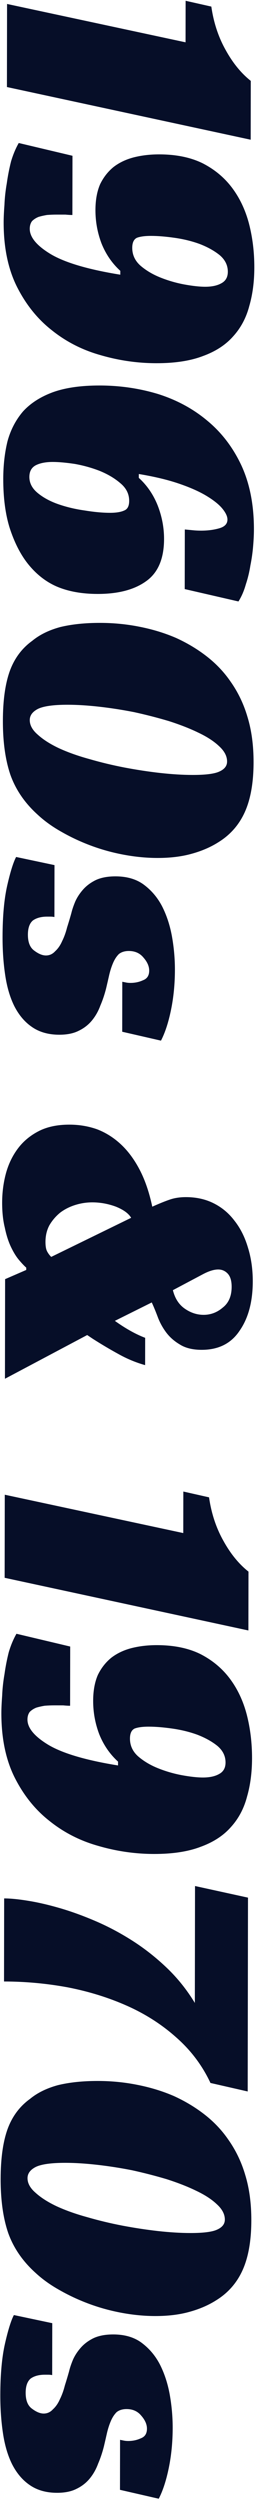 <svg width="100" height="975" viewBox="0 0 100 975" fill="none" xmlns="http://www.w3.org/2000/svg">
<path d="M82.553 2.568C83.444 8.769 85.285 14.372 88.078 19.377C90.87 24.481 94.163 28.536 97.959 31.542L97.924 54.492L2.705 33.946L2.755 1.546L72.482 16.503L72.507 0.303L82.553 2.568ZM1.424 86.663C1.427 84.863 1.53 82.613 1.735 79.913C1.839 77.213 2.143 74.414 2.647 71.515C3.052 68.615 3.606 65.766 4.311 62.967C5.115 60.268 6.118 57.87 7.322 55.772L28.314 60.754L28.279 83.854C27.578 83.853 26.679 83.802 25.579 83.7C24.479 83.698 23.329 83.696 22.129 83.695C20.929 83.693 19.679 83.741 18.378 83.839C17.178 84.037 16.078 84.285 15.077 84.584C14.077 84.982 13.226 85.531 12.525 86.23C11.924 87.029 11.622 88.028 11.62 89.228C11.615 92.528 14.36 95.833 19.855 99.141C25.45 102.45 34.496 105.114 46.993 107.133L46.995 105.633C43.8 102.728 41.355 99.174 39.661 94.971C38.068 90.769 37.275 86.418 37.282 81.918C37.288 78.018 37.893 74.669 39.097 71.871C40.401 69.172 42.154 66.925 44.357 65.129C46.56 63.432 49.162 62.186 52.163 61.391C55.264 60.595 58.615 60.2 62.215 60.206C68.815 60.216 74.463 61.375 79.159 63.682C83.856 66.089 87.701 69.295 90.695 73.3C93.689 77.304 95.882 81.958 97.273 87.26C98.665 92.662 99.356 98.363 99.347 104.363C99.339 109.863 98.681 114.862 97.374 119.36C96.167 123.958 94.061 127.905 91.056 131.2C88.151 134.496 84.247 137.04 79.344 138.832C74.441 140.725 68.34 141.666 61.04 141.654C53.64 141.643 46.342 140.582 39.145 138.471C32.048 136.46 25.703 133.2 20.11 128.691C14.516 124.283 9.975 118.576 6.486 111.571C3.097 104.665 1.409 96.363 1.424 86.663ZM88.995 105.997C88.998 103.497 87.952 101.346 85.855 99.542C83.757 97.839 81.159 96.385 78.061 95.18C75.063 94.076 71.814 93.271 68.315 92.765C64.816 92.26 61.716 92.005 59.016 92.001C56.616 91.998 54.766 92.245 53.465 92.743C52.264 93.341 51.662 94.64 51.659 96.64C51.655 99.34 52.701 101.641 54.798 103.545C56.995 105.448 59.593 107.002 62.591 108.207C65.589 109.411 68.688 110.316 71.887 110.921C75.186 111.526 77.936 111.83 80.136 111.834C82.736 111.838 84.836 111.391 86.438 110.493C88.139 109.596 88.991 108.097 88.995 105.997ZM99.19 206.534C99.187 208.434 99.084 210.584 98.88 212.984C98.677 215.483 98.323 217.983 97.819 220.482C97.415 223.081 96.811 225.58 96.007 227.979C95.304 230.478 94.35 232.677 93.147 234.575L72.155 229.743L72.19 206.493C73.29 206.594 74.34 206.696 75.34 206.797C76.34 206.899 77.39 206.951 78.49 206.952C81.09 206.956 83.44 206.66 85.541 206.063C87.742 205.466 88.844 204.318 88.846 202.618C88.848 201.418 88.2 200.017 86.903 198.415C85.605 196.813 83.558 195.16 80.76 193.456C77.963 191.751 74.365 190.146 69.968 188.639C65.57 187.132 60.322 185.874 54.224 184.865L54.221 186.365C57.417 189.27 59.861 192.824 61.555 197.026C63.248 201.329 64.091 205.73 64.085 210.23C64.073 217.93 61.714 223.427 57.009 226.719C52.404 230.012 46.102 231.653 38.102 231.64C32.002 231.631 26.703 230.673 22.206 228.766C17.809 226.859 13.964 223.803 10.67 219.598C7.876 215.994 5.583 211.44 3.791 205.938C2.099 200.535 1.259 194.134 1.271 186.734C1.279 181.434 1.836 176.535 2.943 172.036C4.15 167.638 6.156 163.791 8.961 160.495C11.866 157.3 15.72 154.806 20.522 153.013C25.425 151.221 31.576 150.33 38.977 150.342C46.877 150.354 54.475 151.465 61.771 153.677C69.068 155.988 75.463 159.448 80.956 164.056C86.548 168.665 90.99 174.471 94.279 181.476C97.568 188.581 99.205 196.934 99.19 206.534ZM11.472 185.999C11.468 188.399 12.565 190.501 14.762 192.304C16.959 194.108 19.657 195.562 22.855 196.667C26.054 197.772 29.453 198.577 33.052 199.083C36.751 199.688 40.05 199.993 42.95 199.998C45.35 200.001 47.201 199.704 48.502 199.106C49.802 198.608 50.454 197.359 50.457 195.359C50.462 192.659 49.315 190.357 47.018 188.454C44.821 186.551 42.123 184.946 38.925 183.642C35.827 182.437 32.579 181.532 29.18 180.927C25.78 180.421 22.931 180.167 20.631 180.163C17.831 180.159 15.58 180.606 13.879 181.503C12.277 182.401 11.475 183.899 11.472 185.999ZM99.051 297.316C99.039 305.116 97.929 311.514 95.722 316.51C93.514 321.507 90.108 325.452 85.503 328.345C82.4 330.34 78.848 331.885 74.846 332.978C70.945 334.072 66.494 334.616 61.494 334.608C57.294 334.602 52.994 334.195 48.596 333.388C44.197 332.581 39.949 331.425 35.851 329.919C31.753 328.412 27.856 326.606 24.159 324.501C20.562 322.495 17.416 320.24 14.72 317.736C9.726 313.228 6.184 308.073 4.093 302.27C2.102 296.467 1.113 289.415 1.126 281.115C1.138 273.115 2.048 266.617 3.856 261.619C5.663 256.722 8.569 252.827 12.574 249.933C15.477 247.537 19.13 245.743 23.532 244.55C28.034 243.456 33.234 242.914 39.134 242.924C44.434 242.932 49.584 243.44 54.582 244.447C59.681 245.455 64.428 246.912 68.825 248.819C73.222 250.826 77.219 253.232 80.814 256.038C84.41 258.843 87.455 262.048 89.95 265.652C92.943 269.856 95.186 274.51 96.678 279.612C98.27 284.814 99.061 290.716 99.051 297.316ZM11.626 280.831C11.623 282.831 12.67 284.733 14.768 286.536C16.864 288.439 19.612 290.194 23.009 291.799C26.507 293.404 30.455 294.81 34.853 296.017C39.351 297.324 43.949 298.431 48.648 299.338C53.447 300.246 58.095 300.953 62.595 301.46C67.194 301.967 71.394 302.223 75.194 302.229C80.293 302.237 83.794 301.792 85.695 300.895C87.697 299.998 88.699 298.7 88.701 297C88.705 294.9 87.658 292.898 85.561 290.995C83.564 289.092 80.866 287.338 77.469 285.732C74.171 284.127 70.323 282.621 65.926 281.215C61.528 279.908 57.029 278.751 52.431 277.744C47.832 276.837 43.283 276.13 38.784 275.623C34.285 275.116 30.185 274.86 26.485 274.854C20.885 274.846 16.985 275.39 14.783 276.486C12.681 277.583 11.629 279.031 11.626 280.831ZM47.77 382.882C48.27 382.983 48.769 383.084 49.269 383.185C49.769 383.285 50.319 383.336 50.919 383.337C52.719 383.34 54.37 382.992 55.871 382.295C57.471 381.697 58.273 380.448 58.276 378.548C58.279 376.848 57.532 375.147 56.034 373.445C54.637 371.743 52.738 370.89 50.338 370.886C48.738 370.884 47.438 371.282 46.436 372.08C45.535 372.979 44.783 374.128 44.181 375.527C43.579 376.926 43.076 378.475 42.674 380.174C42.271 381.974 41.868 383.723 41.466 385.423C40.862 387.822 40.109 390.071 39.205 392.169C38.402 394.368 37.299 396.316 35.896 398.014C34.494 399.712 32.742 401.059 30.64 402.056C28.639 403.053 26.138 403.549 23.138 403.544C18.938 403.538 15.389 402.533 12.492 400.528C9.695 398.624 7.4 395.92 5.605 392.418C3.91 389.015 2.716 384.963 2.024 380.262C1.331 375.661 0.988 370.71 0.996 365.41C1.009 357.31 1.619 350.611 2.827 345.313C4.035 340.015 5.191 336.317 6.294 334.219L21.289 337.392L21.258 357.642C20.759 357.541 20.259 357.49 19.759 357.489C19.359 357.489 18.909 357.488 18.409 357.487C16.109 357.484 14.258 357.981 12.856 358.979C11.555 360.077 10.902 361.926 10.898 364.526C10.893 367.426 11.69 369.477 13.288 370.679C14.986 371.982 16.535 372.634 17.935 372.636C19.335 372.639 20.536 372.09 21.538 370.992C22.639 369.994 23.541 368.695 24.244 367.096C25.046 365.497 25.699 363.698 26.202 361.699C26.805 359.8 27.358 357.951 27.861 356.152C28.163 354.852 28.665 353.353 29.368 351.654C30.07 350.055 31.072 348.507 32.375 347.009C33.677 345.511 35.329 344.263 37.33 343.266C39.432 342.269 42.033 341.773 45.133 341.778C49.533 341.785 53.181 342.841 56.078 344.945C59.075 347.15 61.47 349.953 63.265 353.356C65.06 356.859 66.354 360.761 67.147 365.062C67.94 369.463 68.334 373.864 68.327 378.264C68.318 383.764 67.81 388.963 66.803 393.861C65.795 398.76 64.489 402.758 62.884 405.855L47.74 402.382L47.77 382.882ZM1.992 498.869L10.247 495.281L10.248 494.381C9.45 493.68 8.501 492.679 7.403 491.377C6.305 490.075 5.258 488.374 4.261 486.272C3.264 484.171 2.468 481.669 1.872 478.769C1.177 475.968 0.832 472.717 0.837 469.017C0.844 465.017 1.349 461.168 2.355 457.469C3.361 453.871 4.916 450.673 7.02 447.876C9.124 445.08 11.828 442.834 15.13 441.139C18.433 439.444 22.434 438.6 27.134 438.607C30.934 438.613 34.533 439.219 37.931 440.424C41.329 441.729 44.426 443.684 47.222 446.288C50.018 448.892 52.463 452.196 54.557 456.199C56.651 460.203 58.294 465.005 59.485 470.607C62.387 469.311 64.739 468.365 66.539 467.768C68.34 467.171 70.391 466.874 72.691 466.877C76.691 466.883 80.29 467.689 83.487 469.294C86.685 470.899 89.381 473.153 91.577 476.056C93.872 478.96 95.617 482.412 96.811 486.414C98.105 490.516 98.748 494.967 98.74 499.767C98.728 507.667 97.018 514.065 93.611 518.959C90.303 523.954 85.349 526.447 78.749 526.437C75.249 526.431 72.4 525.727 70.203 524.323C68.005 523.02 66.207 521.417 64.81 519.515C63.413 517.613 62.316 515.561 61.519 513.36C60.723 511.259 59.975 509.458 59.278 507.957L44.867 515.135C49.062 518.141 53.009 520.347 56.707 521.753L56.69 532.403C53.092 531.397 49.594 529.942 46.197 528.037C42.9 526.232 39.603 524.277 36.306 522.171L34.058 520.668L1.932 537.719L1.992 498.869ZM51.228 474.944C50.231 473.243 48.233 471.79 45.235 470.585C42.237 469.481 39.188 468.926 36.088 468.921C33.788 468.918 31.537 469.264 29.336 469.961C27.135 470.657 25.183 471.654 23.481 472.952C21.779 474.349 20.377 475.997 19.274 477.895C18.271 479.794 17.768 481.943 17.764 484.343C17.762 485.943 17.96 487.143 18.358 487.944C18.757 488.745 19.306 489.495 20.005 490.196L51.228 474.944ZM90.487 501.855C90.491 499.455 89.944 497.704 88.845 496.602C87.847 495.601 86.647 495.099 85.248 495.097C83.547 495.094 81.496 495.741 79.094 497.037L67.535 503.169C68.33 506.371 69.876 508.773 72.174 510.376C74.472 511.98 76.92 512.784 79.52 512.788C82.32 512.792 84.822 511.846 87.025 509.949C89.328 508.153 90.482 505.455 90.487 501.855ZM81.661 583.964C82.552 590.165 84.393 595.768 87.185 600.772C89.978 605.877 93.271 609.932 97.067 612.937L97.031 635.887L1.813 615.341L1.863 582.941L71.59 597.898L71.615 581.698L81.661 583.964ZM0.532 668.059C0.535 666.259 0.638 664.009 0.842 661.309C0.946 658.609 1.251 655.81 1.755 652.91C2.16 650.011 2.714 647.162 3.418 644.363C4.222 641.664 5.226 639.266 6.429 637.168L27.422 642.15L27.386 665.25C26.686 665.249 25.786 665.197 24.687 665.096C23.587 665.094 22.437 665.092 21.237 665.09C20.037 665.088 18.787 665.137 17.486 665.235C16.286 665.433 15.186 665.681 14.185 665.979C13.185 666.378 12.334 666.927 11.633 667.626C11.031 668.425 10.73 669.424 10.728 670.624C10.723 673.924 13.468 677.228 18.963 680.537C24.558 683.845 33.604 686.509 46.101 688.528L46.103 687.028C42.907 684.124 40.463 680.57 38.769 676.367C37.176 672.165 36.382 667.814 36.389 663.314C36.395 659.414 37 656.064 38.205 653.266C39.509 650.568 41.262 648.321 43.465 646.524C45.668 644.828 48.27 643.582 51.271 642.786C54.372 641.991 57.723 641.596 61.323 641.602C67.923 641.612 73.571 642.771 78.267 645.078C82.964 647.485 86.809 650.691 89.803 654.696C92.796 658.7 94.989 663.353 96.381 668.656C97.773 674.058 98.464 679.759 98.455 685.759C98.447 691.259 97.789 696.258 96.482 700.756C95.275 705.354 93.169 709.301 90.164 712.596C87.259 715.892 83.355 718.436 78.452 720.228C73.549 722.121 67.448 723.061 60.148 723.05C52.748 723.039 45.449 721.978 38.252 719.866C31.156 717.856 24.811 714.596 19.218 710.087C13.624 705.679 9.083 699.972 5.594 692.966C2.204 686.061 0.517 677.759 0.532 668.059ZM88.102 687.393C88.106 684.893 87.06 682.741 84.962 680.938C82.865 679.235 80.267 677.781 77.169 676.576C74.171 675.472 70.922 674.667 67.423 674.161C63.923 673.656 60.824 673.401 58.124 673.397C55.724 673.393 53.873 673.64 52.573 674.138C51.372 674.737 50.77 676.036 50.767 678.036C50.763 680.736 51.809 683.037 53.906 684.94C56.103 686.844 58.701 688.398 61.699 689.602C64.697 690.807 67.796 691.712 70.995 692.317C74.294 692.922 77.043 693.226 79.243 693.229C81.844 693.233 83.944 692.787 85.546 691.889C87.247 690.992 88.099 689.493 88.102 687.393ZM82.211 812.355C79.021 805.55 74.58 799.643 68.888 794.635C63.295 789.626 56.902 785.516 49.707 782.305C42.512 779.094 34.765 776.682 26.468 775.07C18.27 773.557 9.971 772.794 1.571 772.781L1.621 740.381C4.121 740.385 7.221 740.69 10.92 741.296C14.719 741.901 18.867 742.858 23.365 744.165C27.863 745.472 32.561 747.179 37.457 749.286C42.354 751.394 47.15 753.951 51.846 756.958C56.541 759.966 60.986 763.473 65.18 767.479C69.373 771.485 73.016 776.041 76.109 781.146L76.178 735.546L96.872 740.078L96.756 815.677L82.211 812.355ZM98.178 865.967C98.166 873.767 97.057 880.166 94.849 885.162C92.641 890.159 89.235 894.104 84.631 896.996C81.528 898.992 77.975 900.536 73.974 901.63C70.072 902.724 65.621 903.267 60.621 903.26C56.421 903.253 52.122 902.847 47.723 902.04C43.324 901.233 39.076 900.077 34.978 898.57C30.881 897.064 26.983 895.258 23.287 893.152C19.69 891.147 16.543 888.892 13.847 886.388C8.854 881.88 5.312 876.725 3.221 870.921C1.23 865.118 0.24 858.067 0.253 849.767C0.265 841.767 1.175 835.268 2.983 830.271C4.791 825.374 7.697 821.478 11.701 818.584C14.605 816.189 18.257 814.395 22.659 813.201C27.161 812.108 32.362 811.566 38.262 811.575C43.562 811.583 48.711 812.091 53.709 813.099C58.808 814.107 63.556 815.564 67.953 817.471C72.35 819.478 76.346 821.884 79.942 824.689C83.537 827.495 86.582 830.699 89.077 834.303C92.07 838.508 94.313 843.161 95.806 848.264C97.398 853.466 98.189 859.367 98.178 865.967ZM10.754 849.483C10.751 851.483 11.798 853.385 13.895 855.188C15.992 857.091 18.739 858.845 22.137 860.451C25.634 862.056 29.582 863.462 33.98 864.669C38.478 865.976 43.077 867.083 47.775 867.99C52.574 868.897 57.223 869.604 61.722 870.111C66.321 870.618 70.521 870.875 74.321 870.881C79.421 870.888 82.921 870.444 84.823 869.547C86.824 868.65 87.826 867.351 87.829 865.651C87.832 863.551 86.785 861.55 84.688 859.646C82.691 857.743 79.994 855.989 76.596 854.384C73.299 852.779 69.451 851.273 65.053 849.866C60.655 848.56 56.157 847.403 51.558 846.396C46.96 845.489 42.411 844.782 37.912 844.275C33.412 843.768 29.313 843.512 25.613 843.506C20.013 843.497 16.112 844.041 13.91 845.138C11.809 846.235 10.756 847.683 10.754 849.483ZM46.897 951.534C47.397 951.635 47.897 951.735 48.397 951.836C48.896 951.937 49.446 951.988 50.046 951.989C51.846 951.992 53.497 951.644 54.998 950.946C56.599 950.349 57.401 949.1 57.404 947.2C57.406 945.5 56.659 943.799 55.161 942.097C53.764 940.394 51.865 939.542 49.465 939.538C47.865 939.535 46.565 939.933 45.564 940.732C44.662 941.63 43.91 942.779 43.308 944.178C42.706 945.577 42.204 947.127 41.801 948.826C41.398 950.625 40.996 952.375 40.593 954.074C39.989 956.473 39.236 958.722 38.333 960.821C37.529 963.02 36.426 964.968 35.024 966.666C33.621 968.364 31.869 969.711 29.768 970.708C27.766 971.705 25.265 972.201 22.265 972.196C18.065 972.19 14.517 971.184 11.62 969.18C8.823 967.276 6.527 964.572 4.732 961.069C3.038 957.667 1.844 953.615 1.151 948.914C0.458 944.313 0.116 939.362 0.124 934.062C0.136 925.962 0.746 919.263 1.955 913.965C3.163 908.667 4.318 904.969 5.422 902.87L20.417 906.043L20.386 926.293C19.886 926.192 19.386 926.142 18.886 926.141C18.486 926.14 18.036 926.14 17.536 926.139C15.236 926.135 13.385 926.632 11.984 927.63C10.682 928.728 10.029 930.577 10.025 933.177C10.021 936.077 10.818 938.129 12.416 939.331C14.114 940.634 15.663 941.286 17.063 941.288C18.463 941.29 19.664 940.742 20.665 939.644C21.767 938.645 22.669 937.347 23.371 935.748C24.174 934.149 24.826 932.35 25.329 930.351C25.932 928.452 26.485 926.603 26.988 924.803C27.29 923.504 27.792 922.005 28.495 920.306C29.197 918.707 30.2 917.158 31.502 915.66C32.804 914.162 34.456 912.915 36.458 911.918C38.559 910.921 41.16 910.425 44.26 910.43C48.66 910.437 52.309 911.492 55.205 913.597C58.202 915.801 60.598 918.605 62.392 922.008C64.187 925.51 65.481 929.412 66.274 933.714C67.068 938.115 67.461 942.515 67.454 946.915C67.446 952.415 66.938 957.615 65.93 962.513C64.923 967.412 63.617 971.41 62.012 974.507L46.867 971.034L46.897 951.534Z" fill="#060E28"/>
</svg>
